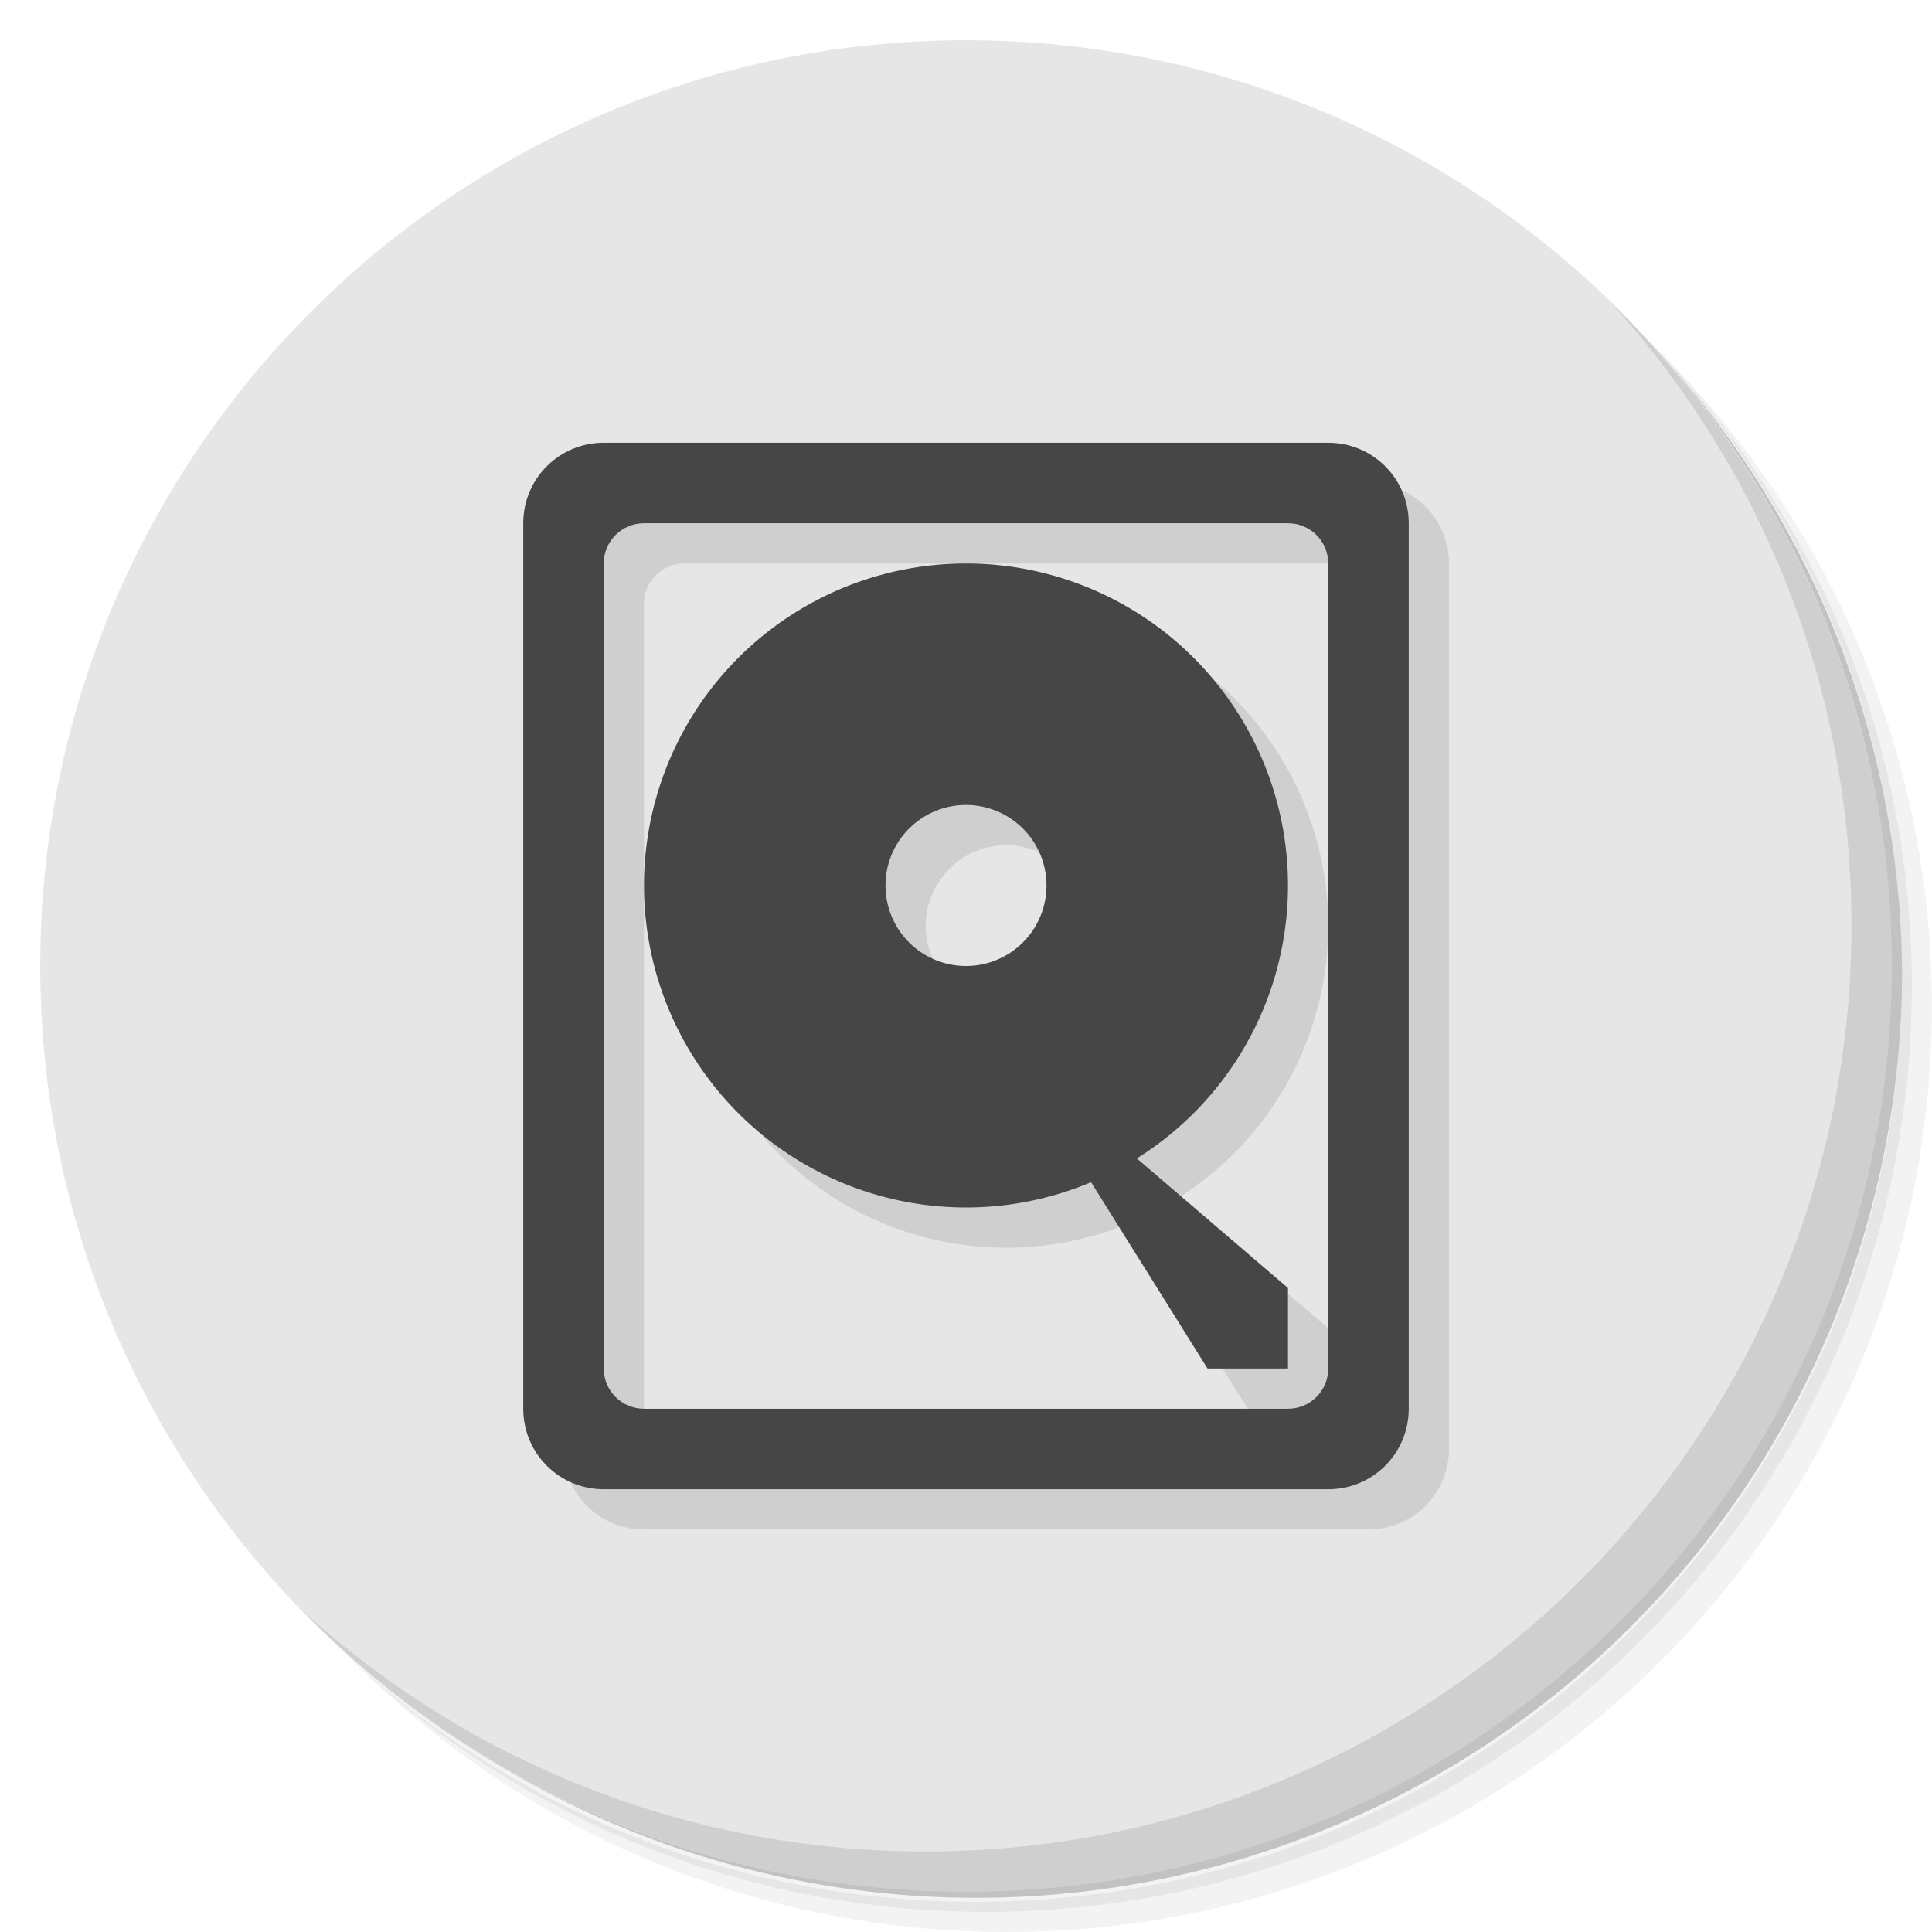 <?xml version="1.0" encoding="UTF-8" standalone="no"?>
<svg
   xmlns:dc="http://purl.org/dc/elements/1.1/"
   xmlns:cc="http://creativecommons.org/ns#"
   xmlns:rdf="http://www.w3.org/1999/02/22-rdf-syntax-ns#"
   xmlns:svg="http://www.w3.org/2000/svg"
   xmlns="http://www.w3.org/2000/svg"
   xmlns:sodipodi="http://sodipodi.sourceforge.net/DTD/sodipodi-0.dtd"
   xmlns:inkscape="http://www.inkscape.org/namespaces/inkscape"
   viewBox="0 0 48 48"
   id="svg2"
   version="1.1"
   inkscape:version="0.91 r13725"
   sodipodi:docname="diskmonitor.svg">
  <sodipodi:namedview
     pagecolor="#ffffff"
     bordercolor="#666666"
     borderopacity="1"
     objecttolerance="10"
     gridtolerance="10"
     guidetolerance="10"
     inkscape:pageopacity="0"
     inkscape:pageshadow="2"
     inkscape:window-width="749"
     inkscape:window-height="480"
     id="namedview43"
     showgrid="false"
     inkscape:zoom="4.9166667"
     inkscape:cx="24"
     inkscape:cy="24"
     inkscape:window-x="57"
     inkscape:window-y="31"
     inkscape:window-maximized="0"
     inkscape:current-layer="svg2" />
  <defs
     id="defs4">
    <linearGradient
       id="linearGradient3764"
       x1="1"
       x2="47"
       gradientUnits="userSpaceOnUse"
       gradientTransform="matrix(0,-1,1,0,-1.5e-6,48)">
      <stop
         style="stop-color:#e4e4e4;stop-opacity:1"
         id="stop7" />
      <stop
         offset="1"
         style="stop-color:#eee;stop-opacity:1"
         id="stop9" />
    </linearGradient>
  </defs>
  <g
     id="g11">
    <path
       d="m 36.31 5 c 5.859 4.062 9.688 10.831 9.688 18.5 c 0 12.426 -10.07 22.5 -22.5 22.5 c -7.669 0 -14.438 -3.828 -18.5 -9.688 c 1.037 1.822 2.306 3.499 3.781 4.969 c 4.085 3.712 9.514 5.969 15.469 5.969 c 12.703 0 23 -10.298 23 -23 c 0 -5.954 -2.256 -11.384 -5.969 -15.469 c -1.469 -1.475 -3.147 -2.744 -4.969 -3.781 z m 4.969 3.781 c 3.854 4.113 6.219 9.637 6.219 15.719 c 0 12.703 -10.297 23 -23 23 c -6.081 0 -11.606 -2.364 -15.719 -6.219 c 4.16 4.144 9.883 6.719 16.219 6.719 c 12.703 0 23 -10.298 23 -23 c 0 -6.335 -2.575 -12.06 -6.719 -16.219 z"
       style="opacity:0.05"
       id="path13" />
    <path
       d="m 41.28 8.781 c 3.712 4.085 5.969 9.514 5.969 15.469 c 0 12.703 -10.297 23 -23 23 c -5.954 0 -11.384 -2.256 -15.469 -5.969 c 4.113 3.854 9.637 6.219 15.719 6.219 c 12.703 0 23 -10.298 23 -23 c 0 -6.081 -2.364 -11.606 -6.219 -15.719 z"
       style="opacity:0.1"
       id="path15" />
    <path
       d="m 31.25 2.375 c 8.615 3.154 14.75 11.417 14.75 21.13 c 0 12.426 -10.07 22.5 -22.5 22.5 c -9.708 0 -17.971 -6.135 -21.12 -14.75 a 23 23 0 0 0 44.875 -7 a 23 23 0 0 0 -16 -21.875 z"
       style="opacity:0.2"
       id="path17" />
  </g>
  <g
     id="g19"
     style="fill:#e6e6e6;fill-opacity:1">
    <path
       d="m 24 1 c 12.703 0 23 10.297 23 23 c 0 12.703 -10.297 23 -23 23 -12.703 0 -23 -10.297 -23 -23 0 -12.703 10.297 -23 23 -23 z"
       style="fill:#e6e6e6;fill-opacity:1"
       id="path21" />
  </g>
  <g
     id="g23">
    <path
       d="m 40.03 7.531 c 3.712 4.084 5.969 9.514 5.969 15.469 0 12.703 -10.297 23 -23 23 c -5.954 0 -11.384 -2.256 -15.469 -5.969 4.178 4.291 10.01 6.969 16.469 6.969 c 12.703 0 23 -10.298 23 -23 0 -6.462 -2.677 -12.291 -6.969 -16.469 z"
       style="opacity:0.1"
       id="path25" />
  </g>
  <g
     transform="translate(1,1)"
     style="fill:#000;fill-opacity:0.098"
     id="g27">
    <path
       d="m 15 11 c -1.108 0 -2 0.892 -2 2 l 0 22 c 0 1.108 0.892 2 2 2 l 18 0 c 1.108 0 2 -0.892 2 -2 l 0 -22 c 0 -1.108 -0.892 -2 -2 -2 l -18 0 z m 1 2 16 0 c 0.554 0 1 0.446 1 1 l 0 20 c 0 0.554 -0.446 1 -1 1 l -16 0 c -0.554 0 -1 -0.446 -1 -1 l 0 -20 c 0 -0.554 0.446 -1 1 -1 z"
       style="stroke:none;fill-rule:evenodd"
       id="path29" />
    <path
       d="m 24 14 a 8 8 0 0 0 -8 8 8 8 0 0 0 8 8 8 8 0 0 0 8 -8 8 8 0 0 0 -8 -8 z m 0 6 a 2 2 0 0 1 2 2 2 2 0 0 1 -2 2 2 2 0 0 1 -2 -2 2 2 0 0 1 2 -2 z"
       style="stroke:none"
       id="path31" />
    <path
       d="m 25 26 7 6 0 2 -2 0 z"
       style="stroke:none"
       id="path33" />
  </g>
  <g
     style="fill:#464646;fill-opacity:1"
     id="g35">
    <path
       d="m 15 11 c -1.108 0 -2 0.892 -2 2 l 0 22 c 0 1.108 0.892 2 2 2 l 18 0 c 1.108 0 2 -0.892 2 -2 l 0 -22 c 0 -1.108 -0.892 -2 -2 -2 l -18 0 z m 1 2 16 0 c 0.554 0 1 0.446 1 1 l 0 20 c 0 0.554 -0.446 1 -1 1 l -16 0 c -0.554 0 -1 -0.446 -1 -1 l 0 -20 c 0 -0.554 0.446 -1 1 -1 z"
       style="stroke:none;fill-rule:evenodd"
       id="path37" />
    <path
       d="M 24 14 A 8 8 0 0 0 16 22 A 8 8 0 0 0 24 30 A 8 8 0 0 0 32 22 A 8 8 0 0 0 24 14 z M 24 20 A 2 2 0 0 1 26 22 A 2 2 0 0 1 24 24 A 2 2 0 0 1 22 22 A 2 2 0 0 1 24 20 z"
       style="stroke:none"
       id="path39" />
    <path
       d="m 25 26 7 6 0 2 -2 0 z"
       style="stroke:none"
       id="path41" />
  </g>
</svg>

